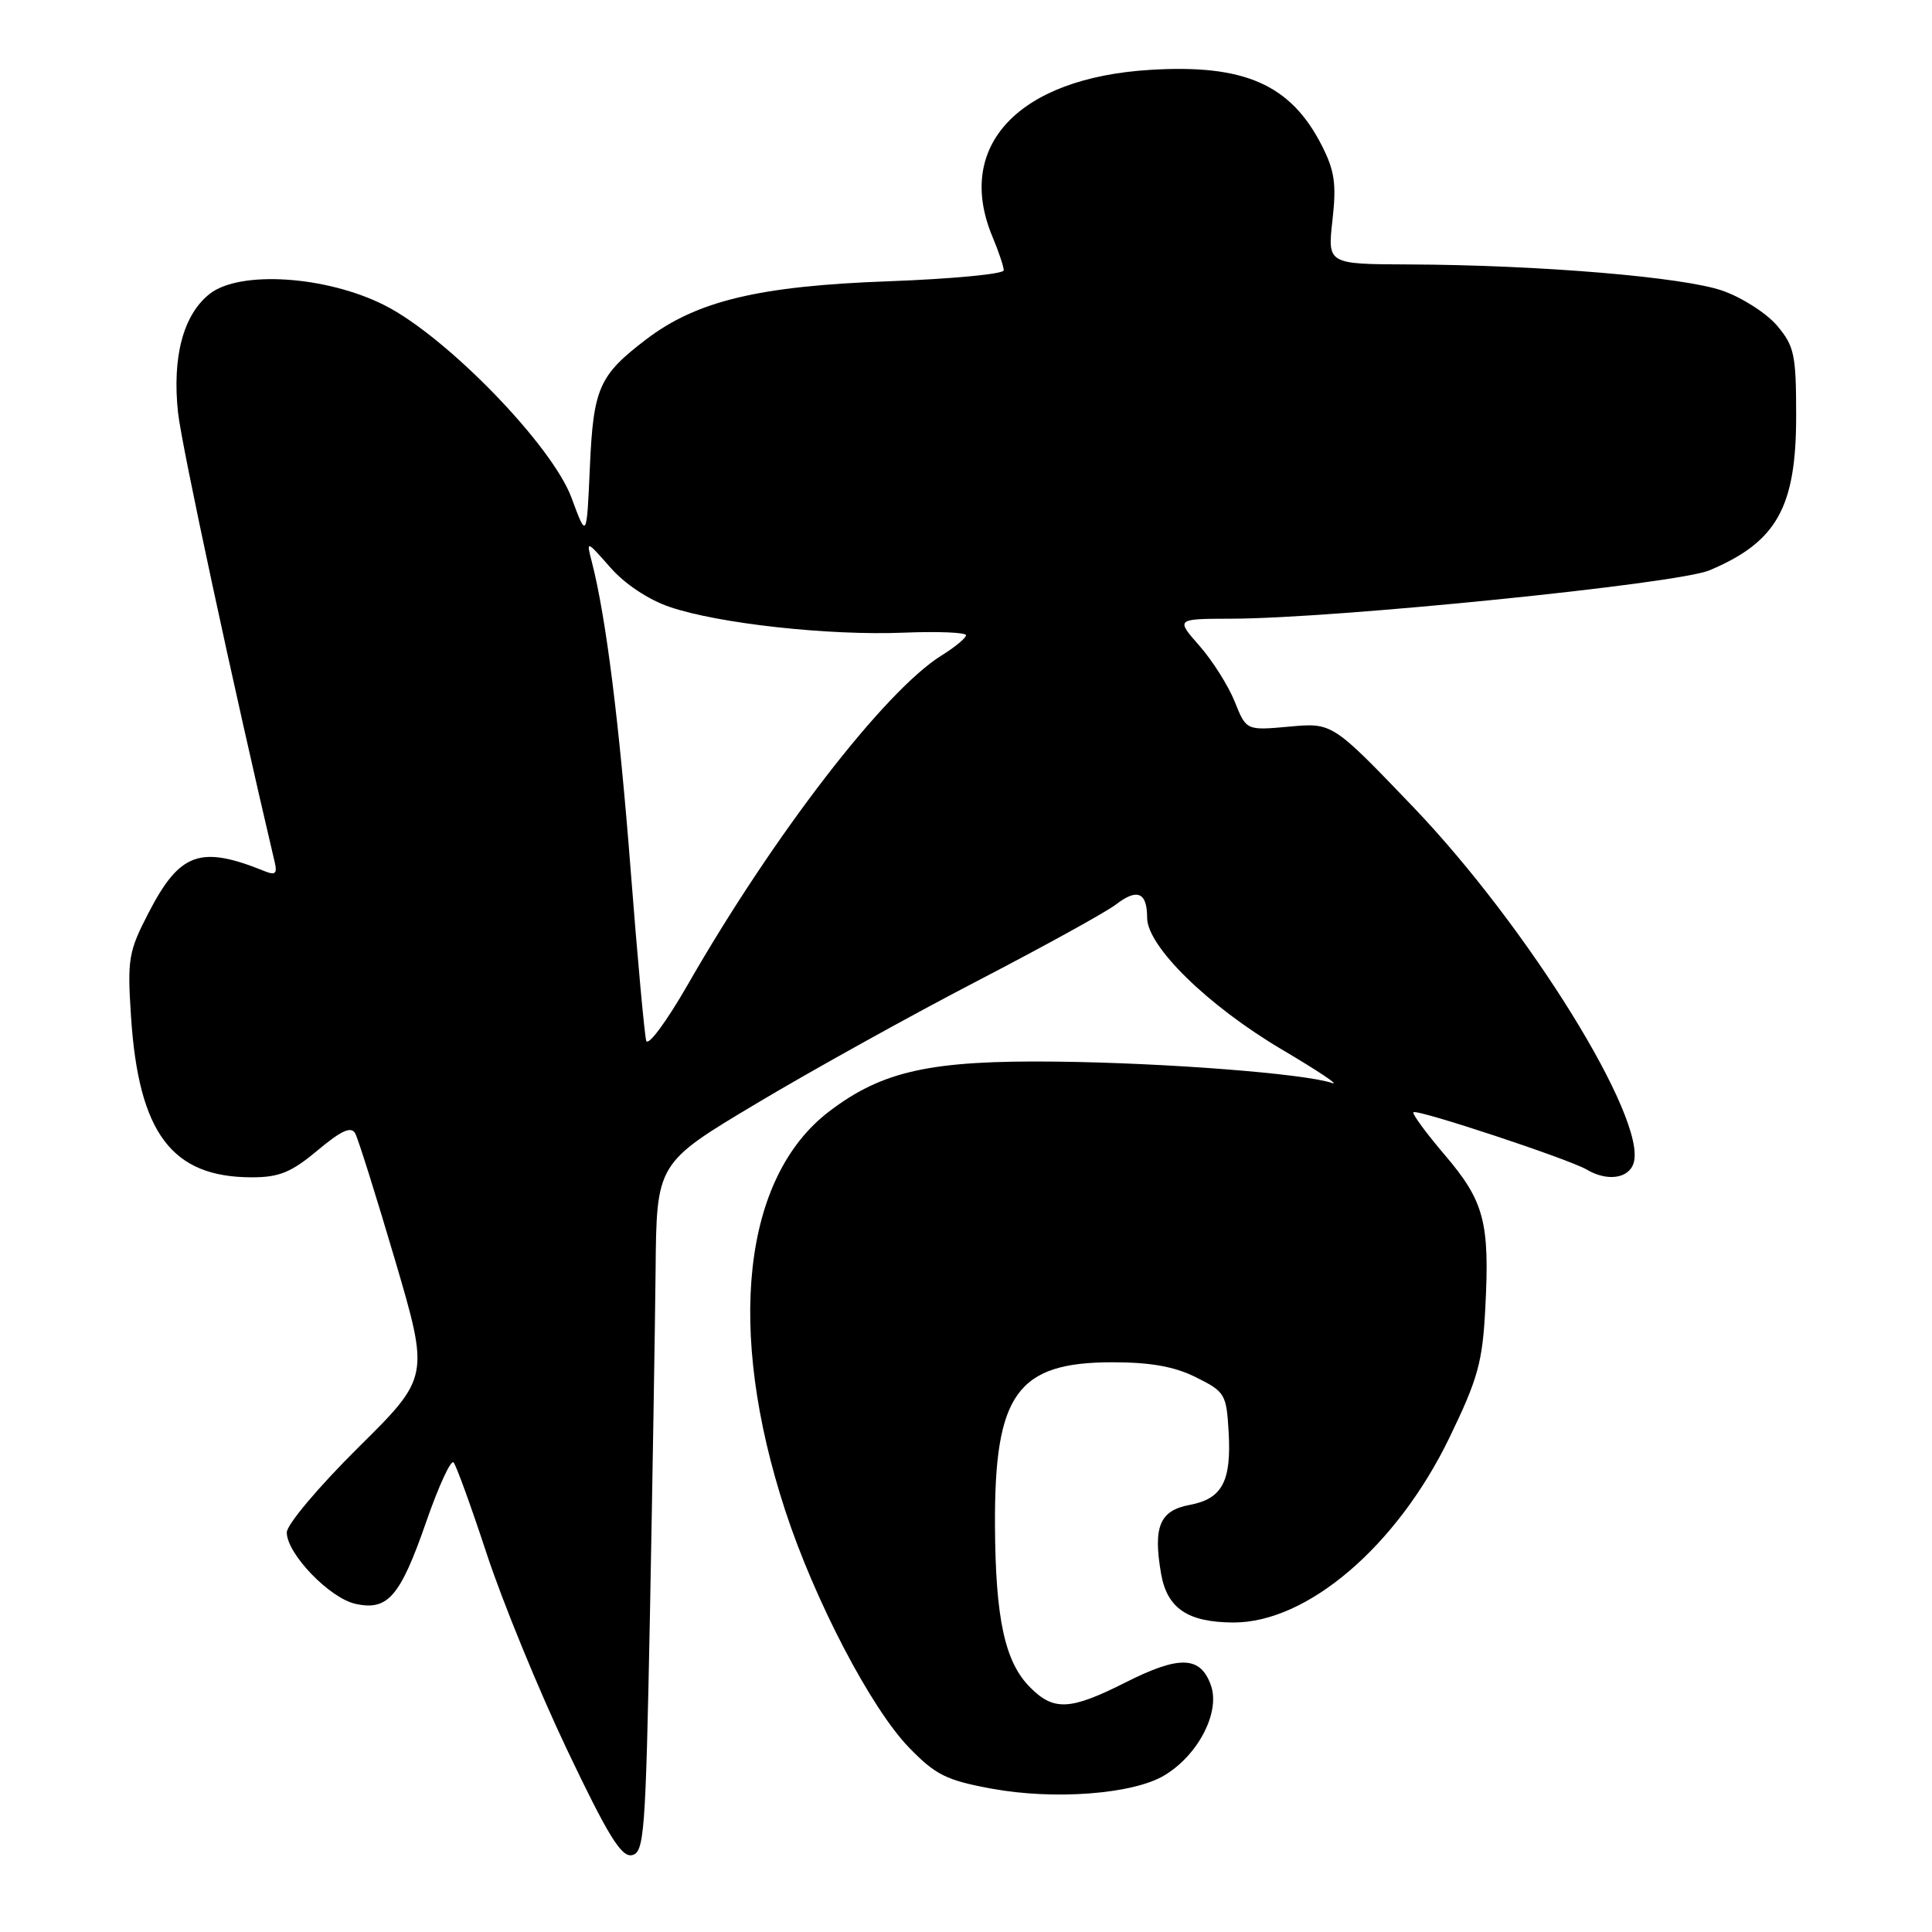 <?xml version="1.0" encoding="UTF-8" standalone="no"?>
<!DOCTYPE svg PUBLIC "-//W3C//DTD SVG 1.1//EN" "http://www.w3.org/Graphics/SVG/1.1/DTD/svg11.dtd" >
<svg xmlns="http://www.w3.org/2000/svg" xmlns:xlink="http://www.w3.org/1999/xlink" version="1.1" viewBox="0 0 256 256">
 <g >
 <path fill="currentColor"
d=" M 86.12 213.99 C 86.45 196.67 86.79 176.12 86.87 168.31 C 87.00 154.12 87.00 154.12 100.25 146.21 C 107.54 141.85 120.70 134.55 129.50 129.98 C 138.30 125.41 146.57 120.85 147.87 119.85 C 150.69 117.67 152.00 118.23 152.00 121.60 C 152.00 125.40 160.08 133.29 169.88 139.08 C 174.62 141.88 177.60 143.87 176.50 143.50 C 172.75 142.25 154.53 140.84 140.00 140.67 C 123.34 140.48 116.94 141.88 109.87 147.27 C 98.42 156.00 96.20 176.14 104.04 200.13 C 107.94 212.06 115.41 226.36 120.45 231.56 C 123.97 235.19 125.40 235.90 131.36 237.00 C 139.64 238.53 150.05 237.75 154.23 235.28 C 158.73 232.62 161.71 226.91 160.46 223.34 C 159.08 219.41 156.30 219.31 149.12 222.94 C 141.82 226.62 139.65 226.74 136.52 223.61 C 133.15 220.25 131.91 214.54 131.84 202.18 C 131.75 184.70 134.77 180.49 147.46 180.51 C 152.48 180.51 155.65 181.08 158.50 182.51 C 162.32 184.41 162.51 184.74 162.80 189.72 C 163.18 196.30 161.95 198.60 157.63 199.41 C 153.67 200.15 152.78 202.29 153.84 208.48 C 154.64 213.12 157.36 214.96 163.43 214.99 C 173.23 215.02 185.11 204.86 192.06 190.49 C 195.83 182.70 196.44 180.52 196.81 173.34 C 197.41 161.96 196.67 159.17 191.45 153.05 C 188.96 150.13 187.09 147.58 187.29 147.38 C 187.75 146.92 207.89 153.59 210.24 154.97 C 212.95 156.58 215.81 156.18 216.46 154.12 C 218.29 148.35 202.47 122.81 187.20 106.87 C 176.55 95.76 176.55 95.76 170.85 96.28 C 165.14 96.80 165.14 96.80 163.61 92.98 C 162.77 90.88 160.67 87.55 158.94 85.58 C 155.79 82.00 155.79 82.00 163.15 81.98 C 176.83 81.96 222.23 77.36 226.49 75.58 C 235.42 71.83 238.00 67.24 238.00 55.13 C 238.00 47.00 237.76 45.87 235.49 43.17 C 234.10 41.52 230.84 39.43 228.24 38.52 C 223.09 36.71 203.98 35.11 186.70 35.04 C 175.90 35.00 175.90 35.00 176.56 29.17 C 177.10 24.38 176.85 22.63 175.14 19.27 C 171.01 11.17 164.87 8.48 152.35 9.26 C 134.96 10.34 126.48 19.33 131.50 31.35 C 132.33 33.32 133.00 35.34 133.00 35.82 C 133.00 36.31 126.14 36.96 117.75 37.27 C 100.58 37.89 92.31 39.87 85.62 44.97 C 79.36 49.74 78.62 51.43 78.16 61.93 C 77.74 71.41 77.74 71.41 75.73 65.96 C 73.15 59.00 59.24 44.66 51.00 40.47 C 43.28 36.55 31.76 35.79 27.77 38.95 C 24.28 41.71 22.80 47.30 23.59 54.67 C 24.07 59.13 31.00 91.31 36.42 114.33 C 36.75 115.72 36.45 115.99 35.18 115.48 C 26.53 111.96 23.83 112.93 19.66 121.00 C 17.03 126.09 16.86 127.10 17.36 134.69 C 18.37 150.16 22.76 156.00 33.37 156.00 C 37.00 156.00 38.59 155.35 42.08 152.43 C 45.25 149.78 46.53 149.21 47.07 150.18 C 47.46 150.91 49.84 158.47 52.35 166.98 C 56.90 182.47 56.90 182.47 47.45 191.83 C 42.22 197.01 38.00 202.02 38.00 203.06 C 38.00 205.87 43.67 211.77 47.11 212.52 C 51.40 213.47 53.04 211.55 56.50 201.58 C 58.13 196.89 59.75 193.38 60.10 193.78 C 60.46 194.18 62.45 199.68 64.53 206.00 C 66.62 212.32 71.38 223.95 75.13 231.83 C 80.53 243.17 82.31 246.09 83.72 245.82 C 85.37 245.50 85.55 243.09 86.12 213.99 Z  M 85.63 137.91 C 85.40 137.13 84.47 126.98 83.57 115.34 C 82.05 95.72 80.30 81.78 78.44 74.53 C 77.67 71.56 77.67 71.56 80.87 75.19 C 82.79 77.39 85.93 79.47 88.76 80.43 C 95.21 82.63 109.85 84.24 119.77 83.83 C 124.30 83.65 128.00 83.80 128.00 84.17 C 128.00 84.54 126.54 85.75 124.75 86.86 C 117.22 91.55 102.49 110.65 91.11 130.51 C 88.33 135.35 85.87 138.68 85.63 137.91 Z "/>
</g>
</svg>